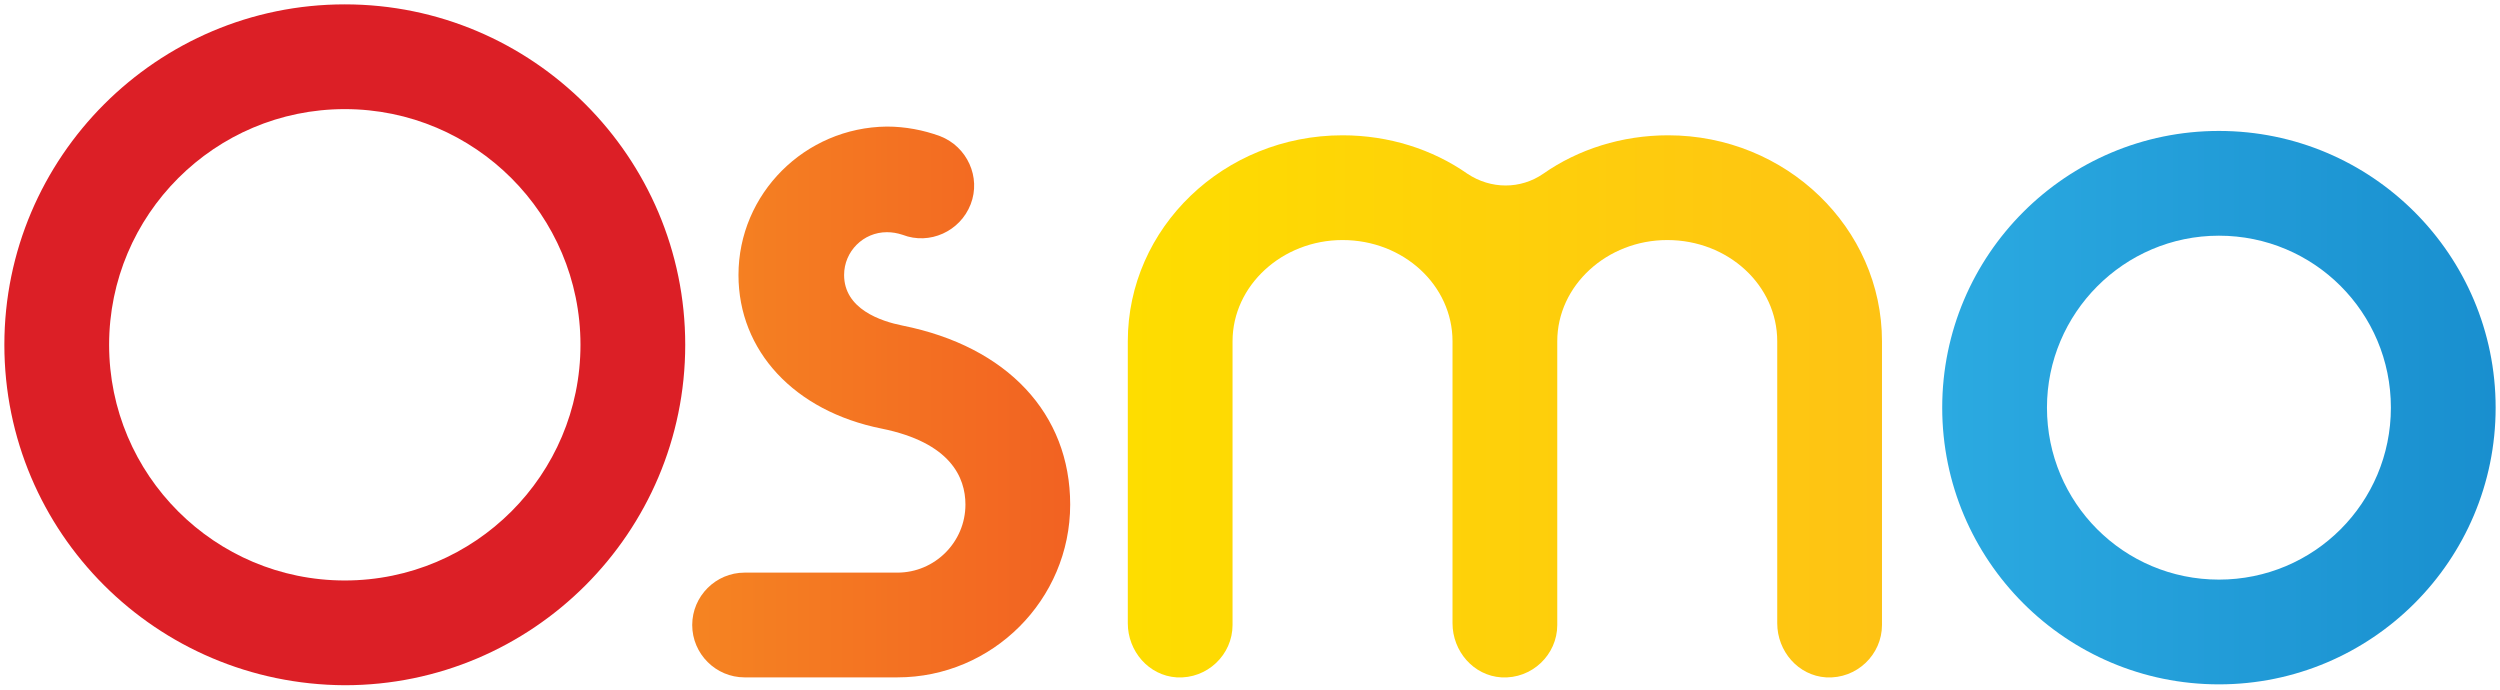 <?xml version="1.0" ?>
<svg xmlns="http://www.w3.org/2000/svg" data-name="Layer 1" viewBox="0 0 286.4 79">
	<defs>
		<style>
      .cls-1 {
        fill: url(#linear-gradient);
      }
      .cls-1, .cls-2, .cls-3, .cls-4 {
        stroke-width: 0px;
      }
      .cls-2 {
        fill: #dc1f26;
      }
      .cls-3 {
        fill: url(#linear-gradient-2);
      }
      .cls-4 {
        fill: url(#linear-gradient-3);
      }
    </style>
		<linearGradient id="linear-gradient" x1="129.2" y1="46.555" x2="215.6" y2="46.555" gradientUnits="userSpaceOnUse">
			<stop offset="0" stop-color="#fedd00"/>
			<stop offset="1" stop-color="#fec314"/>
		</linearGradient>
		<linearGradient id="linear-gradient-2" x1="222.5" y1="46.7" x2="285.9" y2="46.7" gradientUnits="userSpaceOnUse">
			<stop offset="0" stop-color="#2baae1"/>
			<stop offset="1" stop-color="#198fcf"/>
		</linearGradient>
		<linearGradient id="linear-gradient-3" x1="79.3" y1="46.05" x2="122.6" y2="46.05" gradientUnits="userSpaceOnUse">
			<stop offset="0" stop-color="#f58422"/>
			<stop offset="1" stop-color="#f26222"/>
		</linearGradient>
	</defs>
	<path class="cls-1" d="M176.8,19.9c4-2.8,9-4.4,14.3-4.4,13.5,0,24.5,10.6,24.5,23.6v32.5c0,3.4-2.9,6.2-6.4,6-3.2-.2-5.6-3-5.6-6.2v-32.3c0-6.4-5.6-11.6-12.6-11.6-6.9,0-12.6,5.2-12.6,11.6v32.5c0,3.4-2.9,6.2-6.4,6-3.2-.2-5.6-3-5.6-6.2v-32.3c0-6.4-5.6-11.6-12.6-11.6-6.9,0-12.6,5.2-12.6,11.6v32.5c0,3.4-2.9,6.2-6.4,6-3.2-.2-5.6-3-5.6-6.2v-32.3c0-13,11-23.6,24.6-23.6,5.3,0,10.3,1.6,14.3,4.4,2.7,1.8,6.1,1.8,8.7,0"/>
	<path class="cls-2" d="M39.5.5C18,.5.5,18,.5,39.5s17.4,38.9,39,39c21.5,0,39-17.5,39-39S61,.5,39.5.5ZM39.5,66.5c-14.9,0-27-12.1-27-27s12.1-27,27-27,27,12.1,27,27-12.1,27-27,27Z"/>
	<path class="cls-3" d="M254.2,15c-17.5,0-31.7,14.2-31.7,31.7s14.2,31.7,31.7,31.7,31.7-14.2,31.7-31.7-14.2-31.7-31.7-31.7ZM254.2,66.4c-10.9,0-19.7-8.8-19.7-19.7,0-10.8,8.8-19.7,19.7-19.7s19.7,8.8,19.7,19.7-8.8,19.7-19.7,19.7Z"/>
	<path class="cls-4" d="M84.6,31.5c0,8.7,6.4,15.6,16.4,17.6,7.9,1.6,9.6,5.6,9.6,8.7,0,4.3-3.5,7.8-7.8,7.8h-17.5c-3.3,0-6,2.7-6,6s2.7,6,6,6h17.5c10.9,0,19.8-8.9,19.8-19.8,0-10.4-7.2-18.1-19.2-20.5-2.5-.5-6.7-1.9-6.7-5.8,0-2.7,2.2-4.9,4.9-4.9.6,0,1.2.1,1.8.3,3.1,1.2,6.6-.4,7.8-3.5,1.2-3.1-.4-6.6-3.5-7.8-1.9-.7-4-1.1-6.1-1.1-9.4.1-17,7.7-17,17"/>
</svg>
